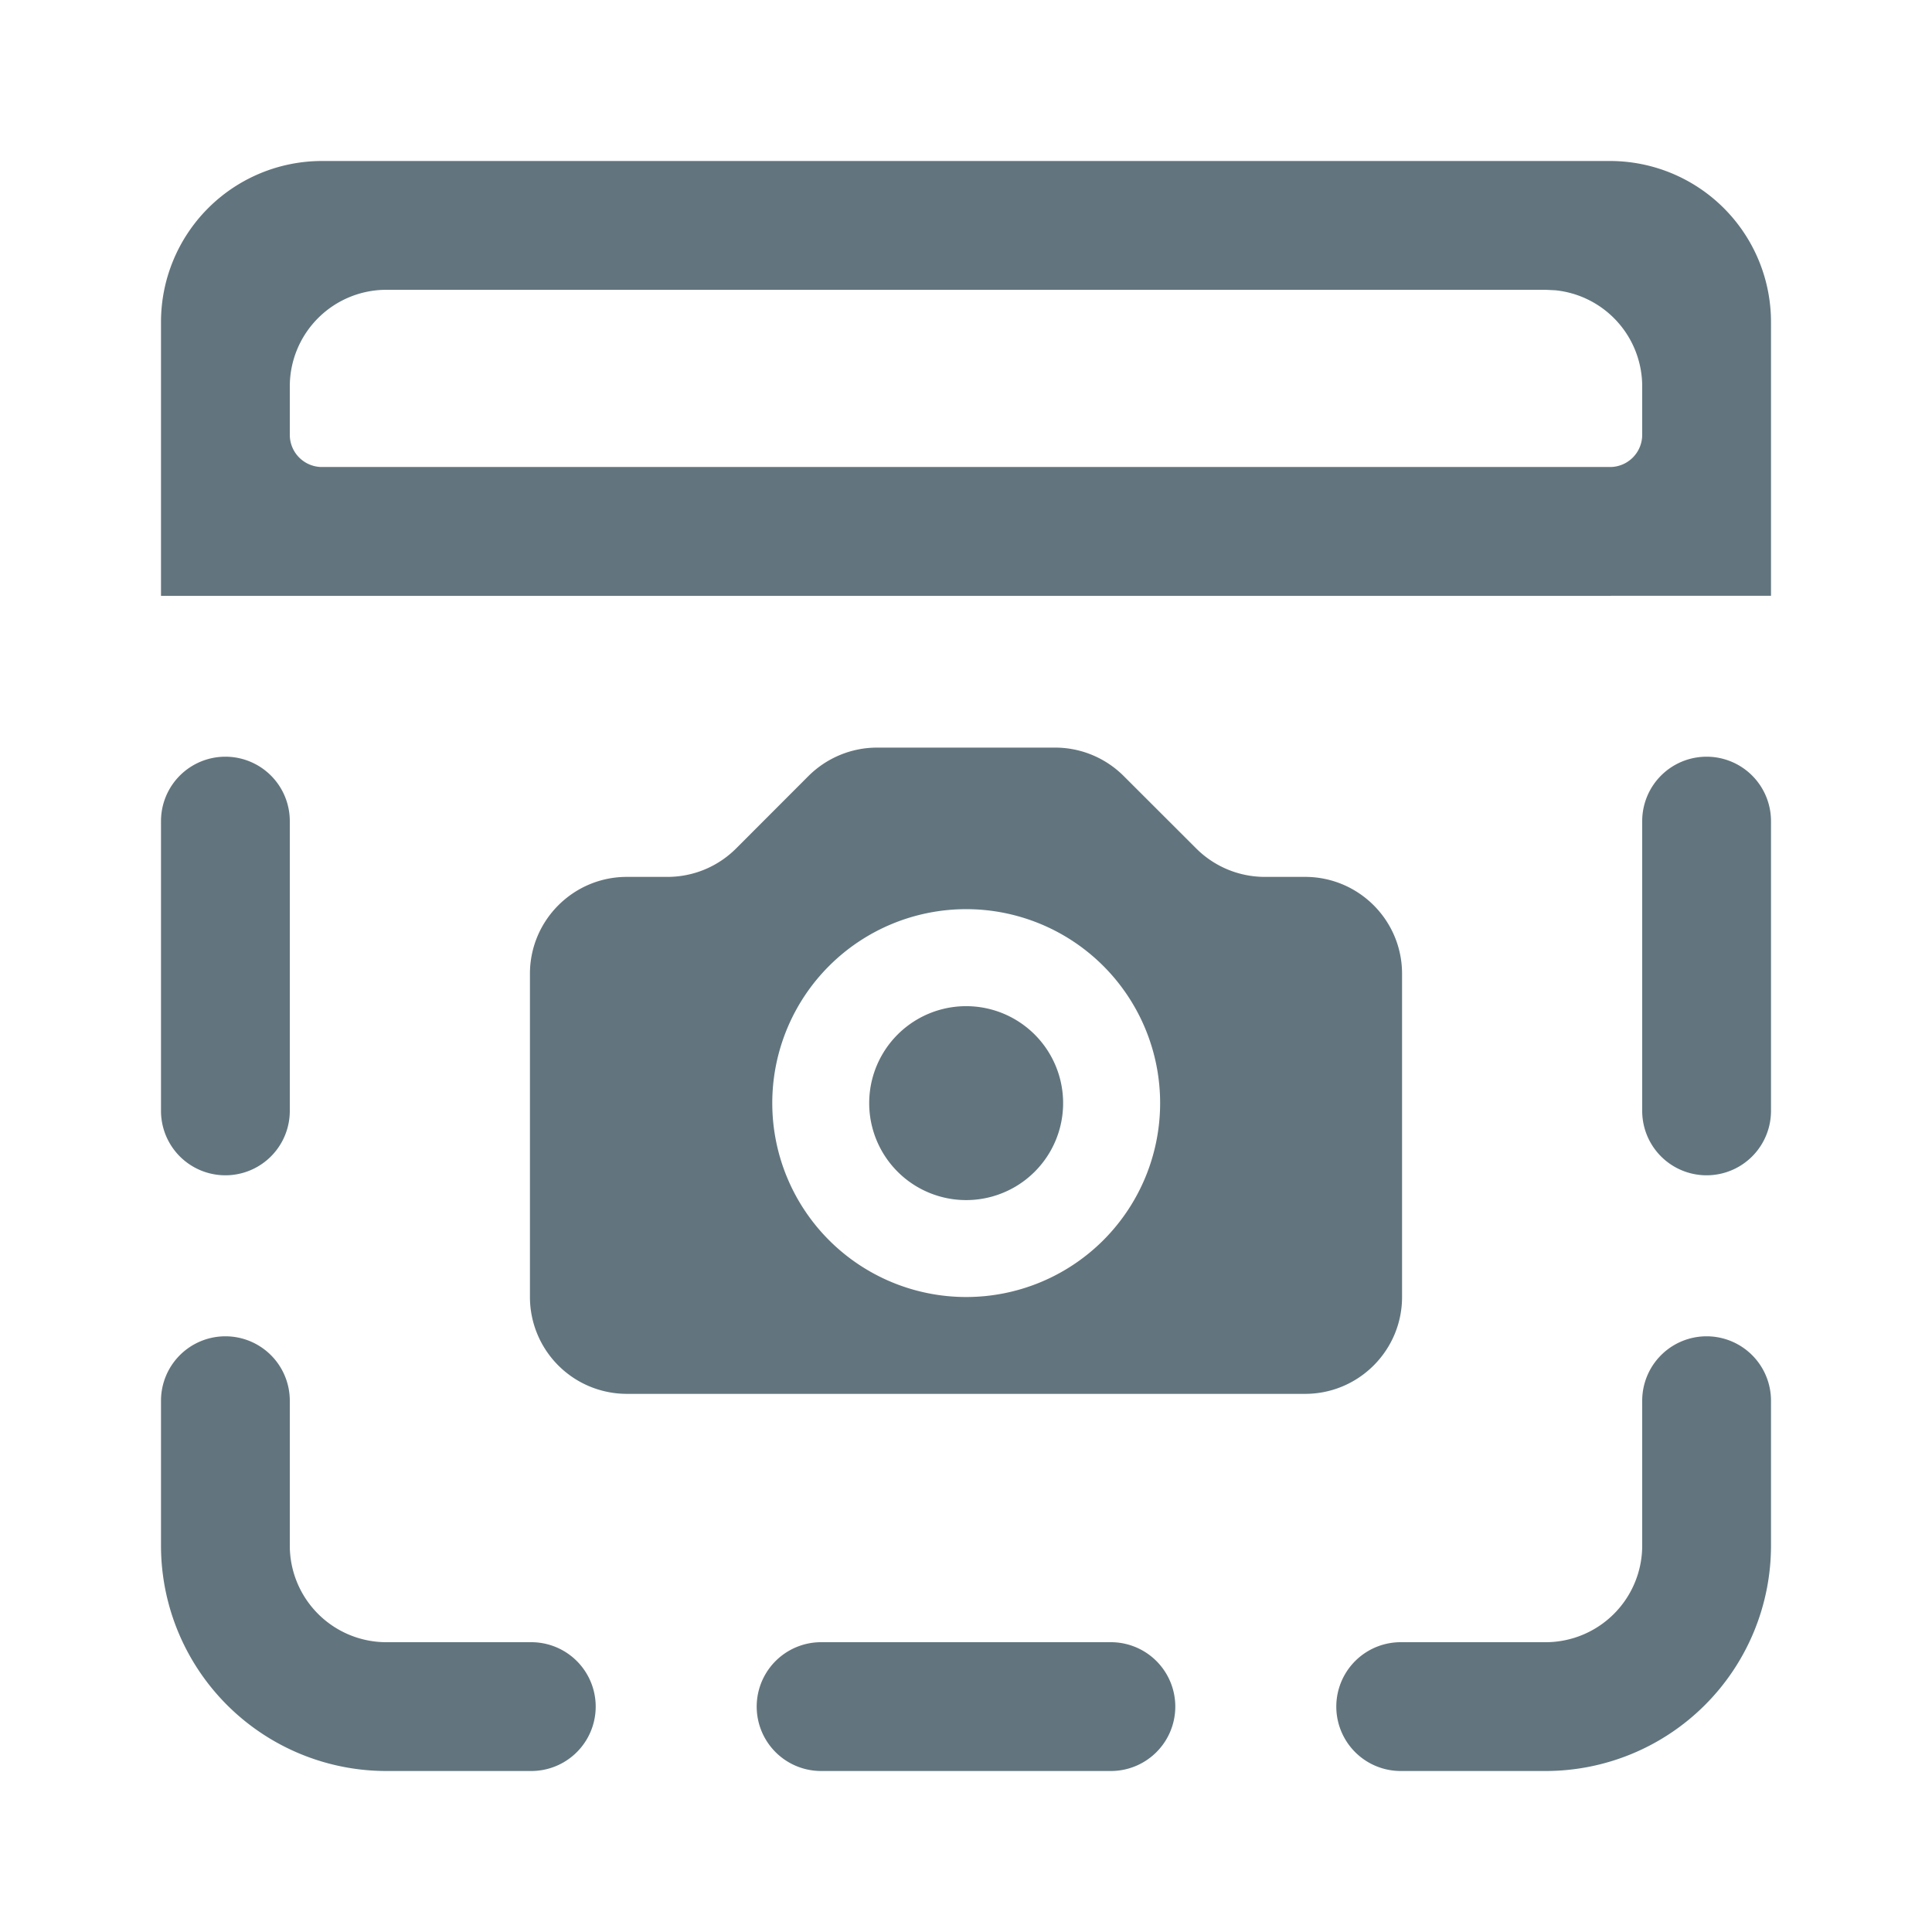 <svg xmlns="http://www.w3.org/2000/svg" fill="none" viewBox="0 0 24 24"><path fill="#62757E" d="M2.8 16.6a.8.8 0 0 1 .8.8v1.8a1.2 1.2 0 0 0 1.2 1.2h1.8a.8.8 0 1 1 0 1.6H4.8A2.8 2.8 0 0 1 2 19.2v-1.8a.8.8 0 0 1 .8-.8m11 3.8a.8.8 0 1 1 0 1.6h-3.6a.8.8 0 0 1 0-1.6zm7.4-3.8a.8.8 0 0 1 .8.8v1.8a2.8 2.8 0 0 1-2.8 2.8h-1.8a.8.8 0 1 1 0-1.6h1.8a1.2 1.2 0 0 0 1.2-1.2v-1.8a.8.8 0 0 1 .8-.8m-8.092-7.313c.32 0 .626.128.852.354l.9.899c.226.226.533.353.852.353h.5c.666 0 1.205.539 1.205 1.204v4.014c0 .665-.54 1.204-1.204 1.204H7.787a1.204 1.204 0 0 1-1.204-1.204v-4.014c0-.665.54-1.204 1.204-1.204h.505c.32 0 .626-.127.852-.353l.899-.9c.226-.225.532-.353.852-.353zm-1.106 2.007a2.409 2.409 0 1 0 .001 4.818 2.409 2.409 0 0 0-.001-4.818m0 1.205a1.204 1.204 0 1 1 0 2.409 1.204 1.204 0 0 1 0-2.409M2.8 9.4a.8.8 0 0 1 .8.8v3.6a.8.8 0 1 1-1.6 0v-3.6a.8.8 0 0 1 .8-.8m18.4 0a.8.8 0 0 1 .8.8v3.6a.8.8 0 0 1-1.6 0v-3.6a.8.8 0 0 1 .8-.8M20 2a2 2 0 0 1 2 2v3.401h-1.981L20 7.402H2V4a2 2 0 0 1 2-2zM4.8 3.6a1.2 1.2 0 0 0-1.2 1.2v.602a.4.4 0 0 0 .382.399h16.036a.4.4 0 0 0 .382-.399V4.8a1.2 1.2 0 0 0-1.078-1.194L19.2 3.6z"/></svg>